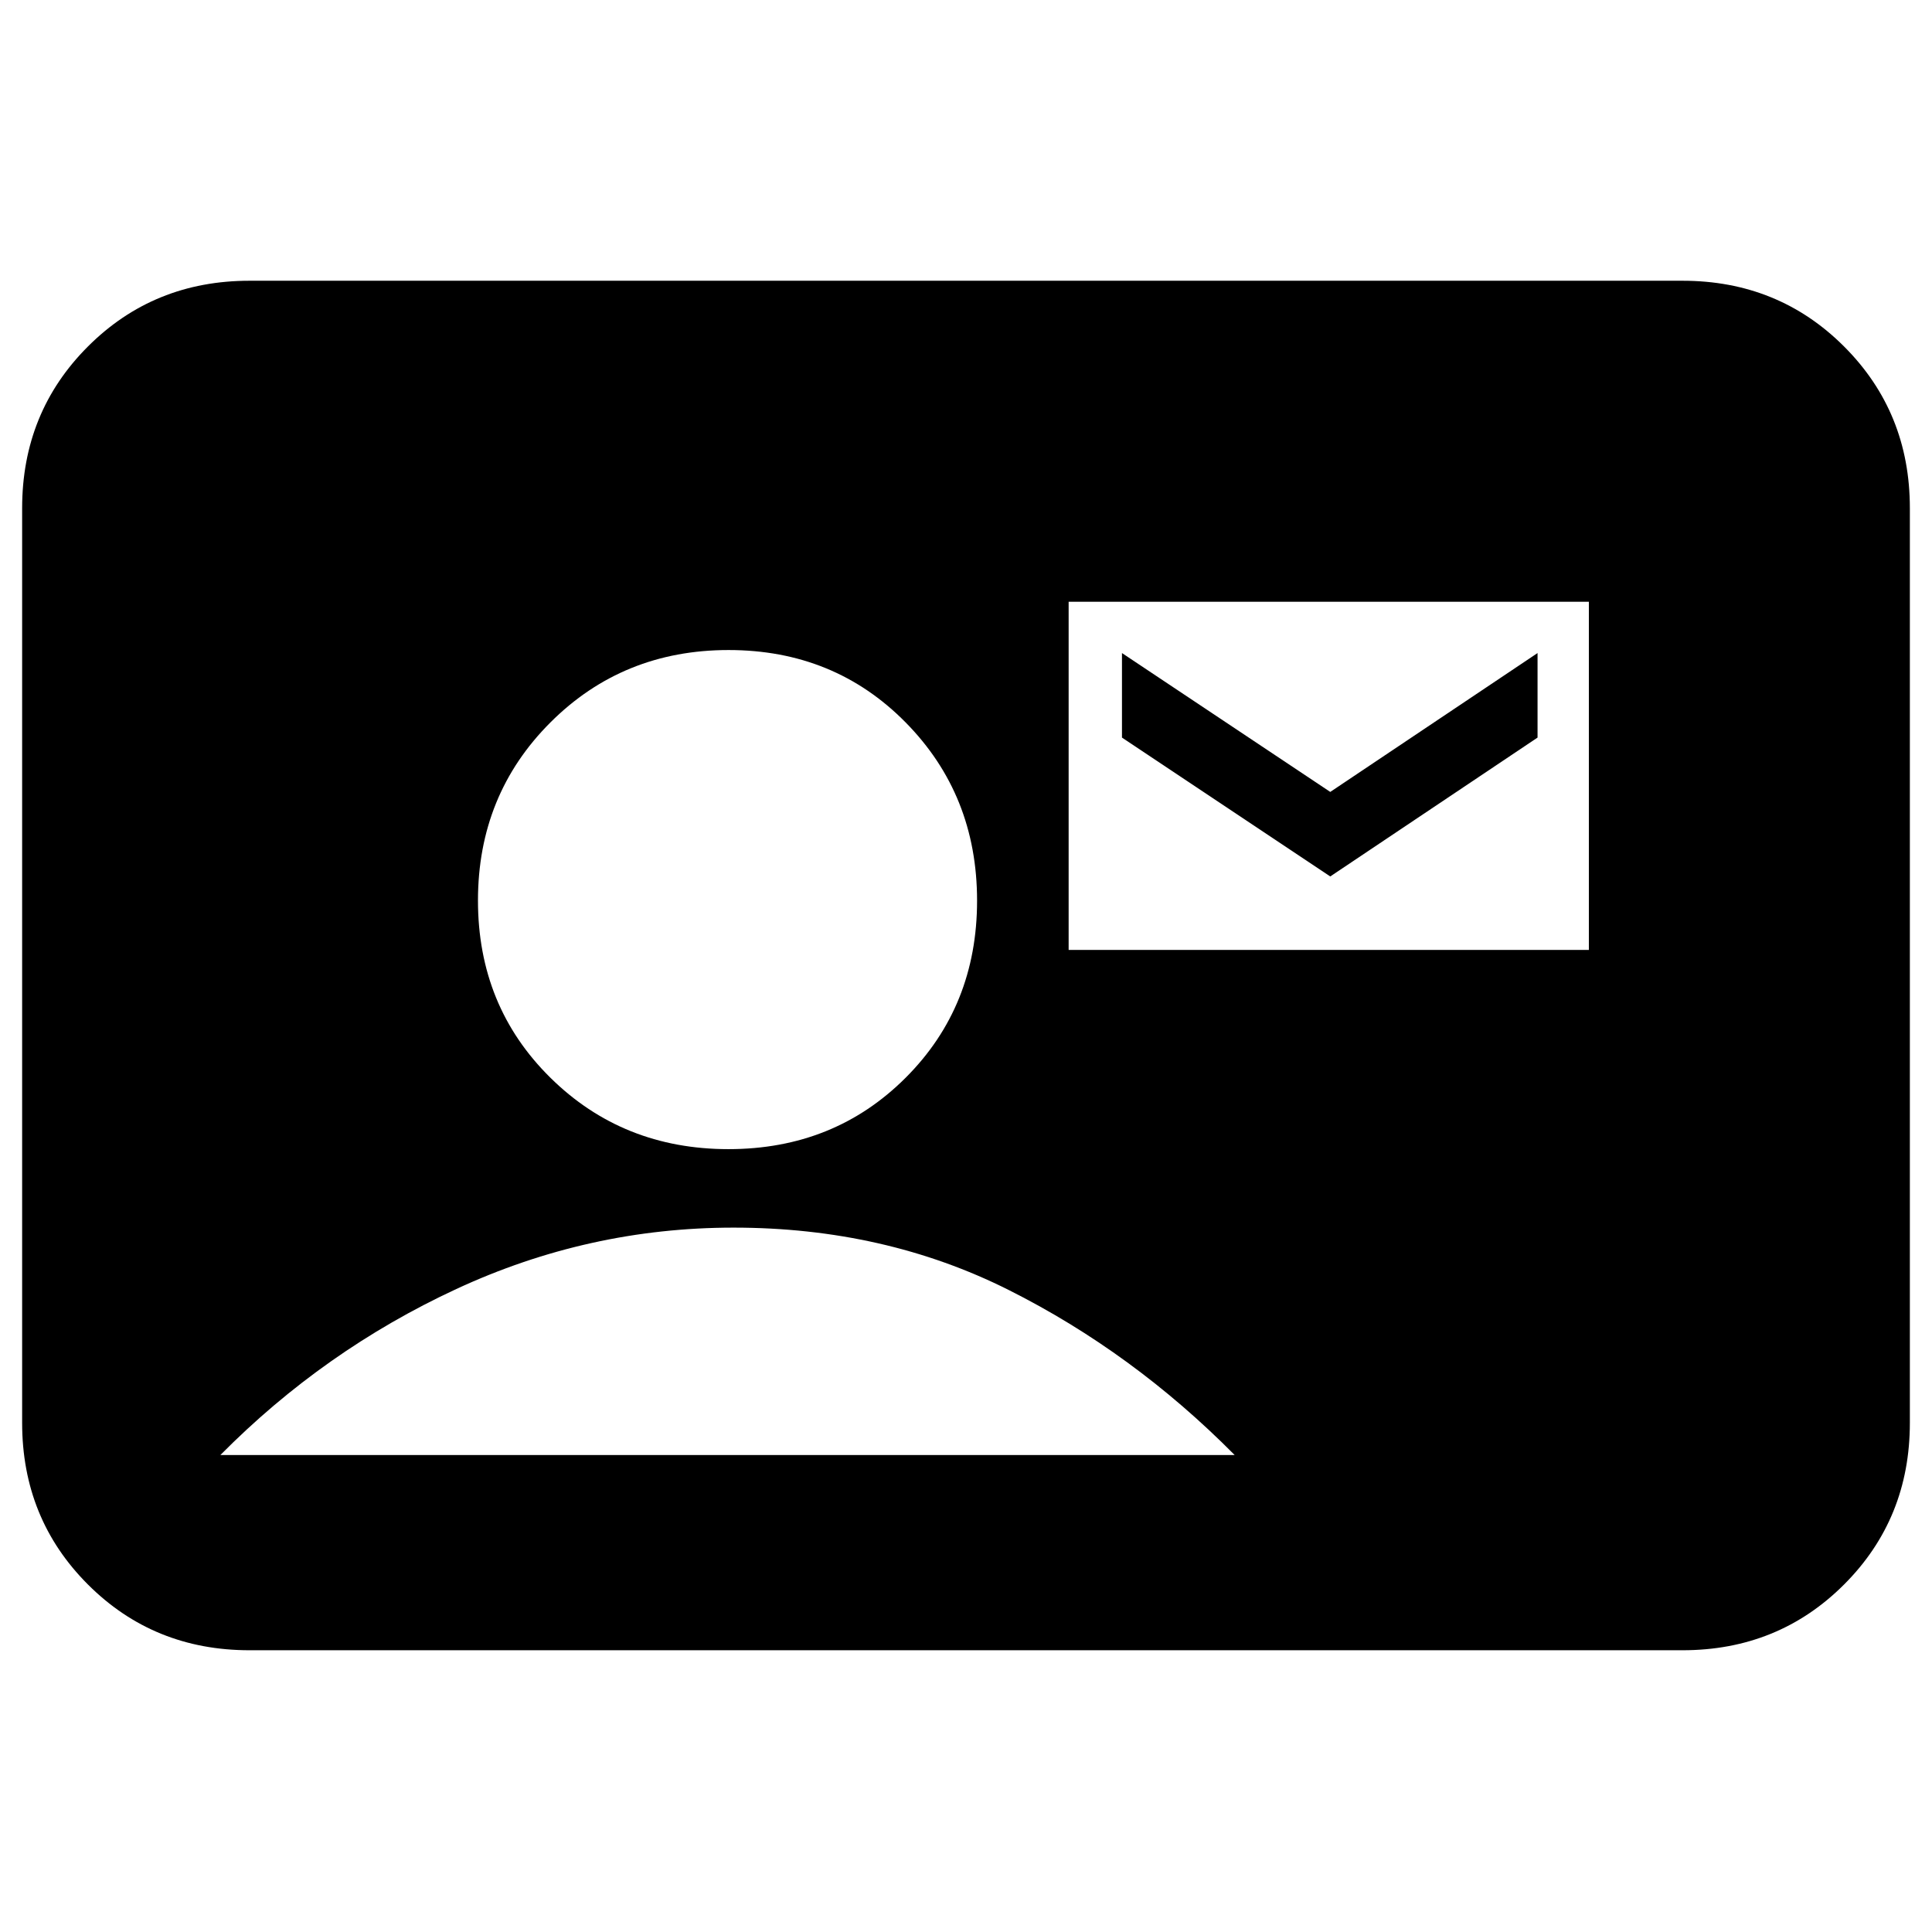 <svg xmlns="http://www.w3.org/2000/svg" height="20" viewBox="0 -960 960 960" width="20"><path d="M531-488h258.5v-173H531v173Zm130-36.5-103.5-69v-42l103.5 69 103-69v42l-103 69ZM124-140q-47.64 0-80.32-32.68Q11-205.36 11-253v-454.5q0-47.64 32.68-80.32Q76.36-820.5 124-820.5h712q47.64 0 80.32 32.68Q949-755.14 949-707.5V-253q0 47.64-32.68 80.32Q883.64-140 836-140H124Zm237.97-249q52.53 0 88.03-35.47t35.5-88q0-52.53-35.47-88.53t-88-36q-52.53 0-88.53 35.97t-36 88.5q0 52.53 35.97 88.03t88.5 35.5ZM109.5-237h504q-50.5-51-112.25-82T364.5-350q-72 0-137.75 30.5T109.5-237Z"/></svg>